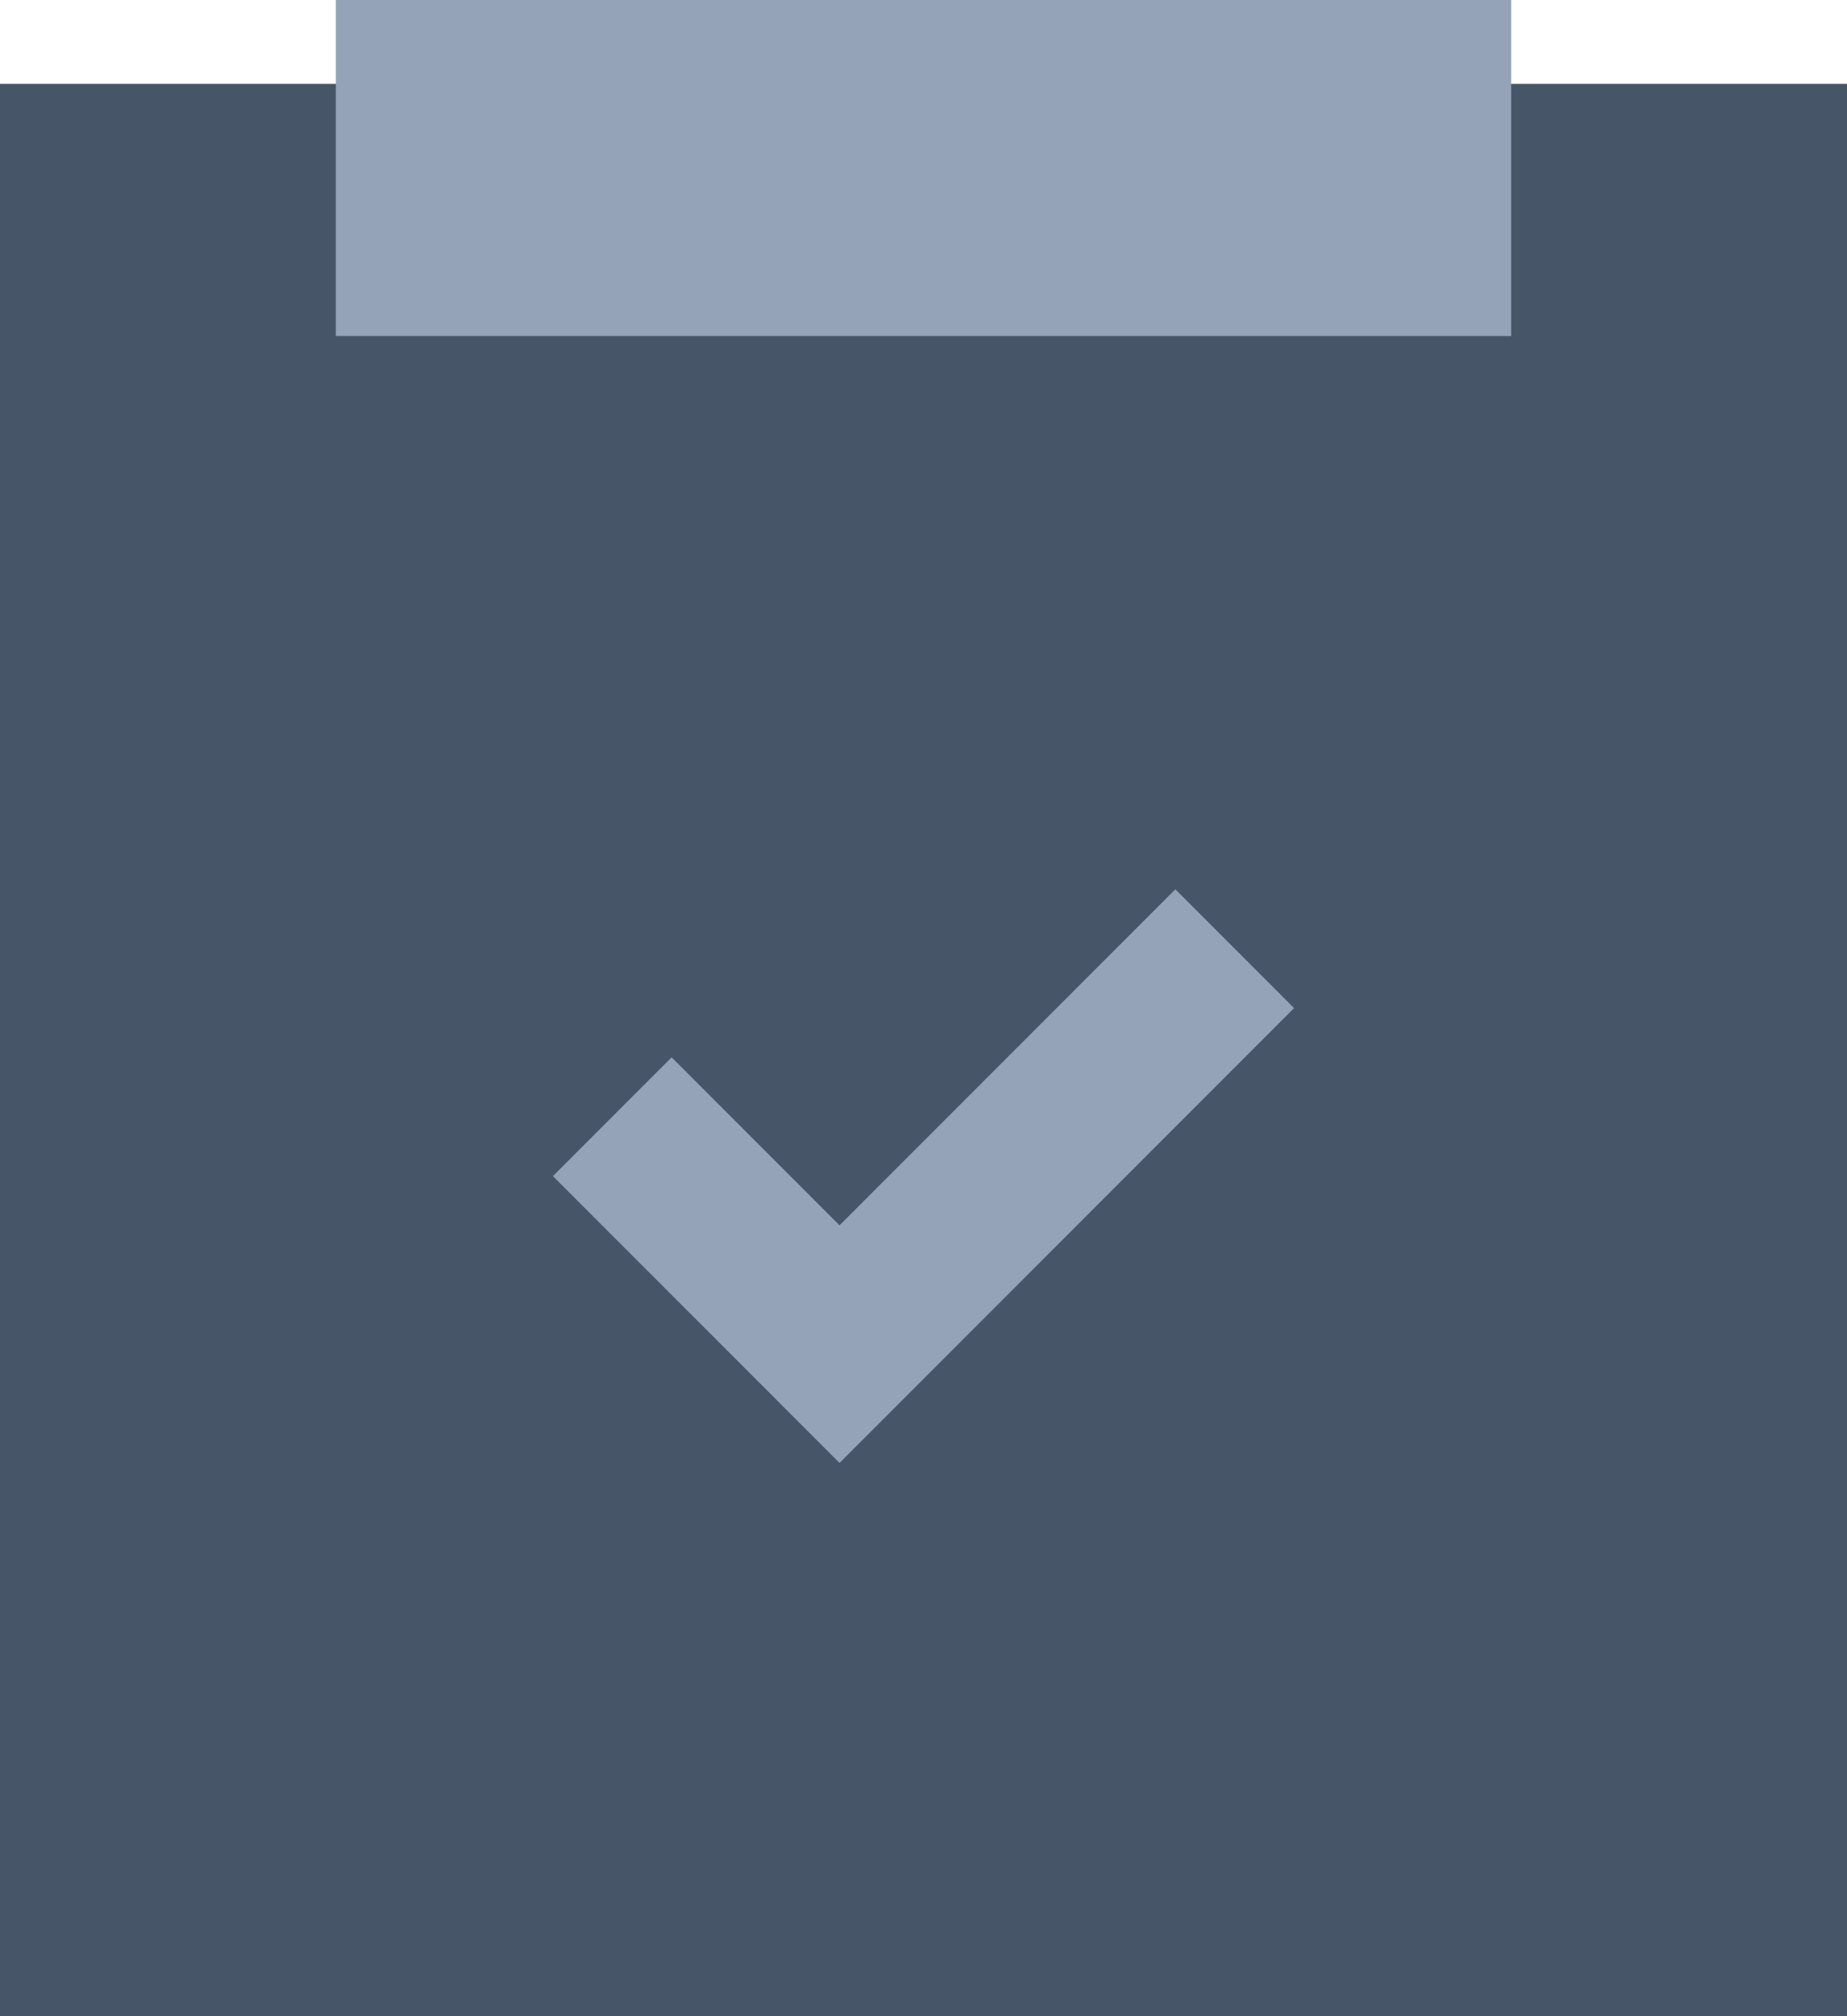 <svg width="22" height="24" viewBox="0 0 22 24" fill="none" xmlns="http://www.w3.org/2000/svg">
<path d="M7 1V3H2V22H20V3H15V1H22V24H0V1H7Z" fill="#475569"/>
<rect y="1" width="22" height="23" fill="#475569"/>
<path d="M8 14L10 16L14 12" stroke="#94A3B8" stroke-width="2" stroke-linecap="square"/>
<rect x="4" width="14" height="4" fill="#94A3B8"/>
</svg>
